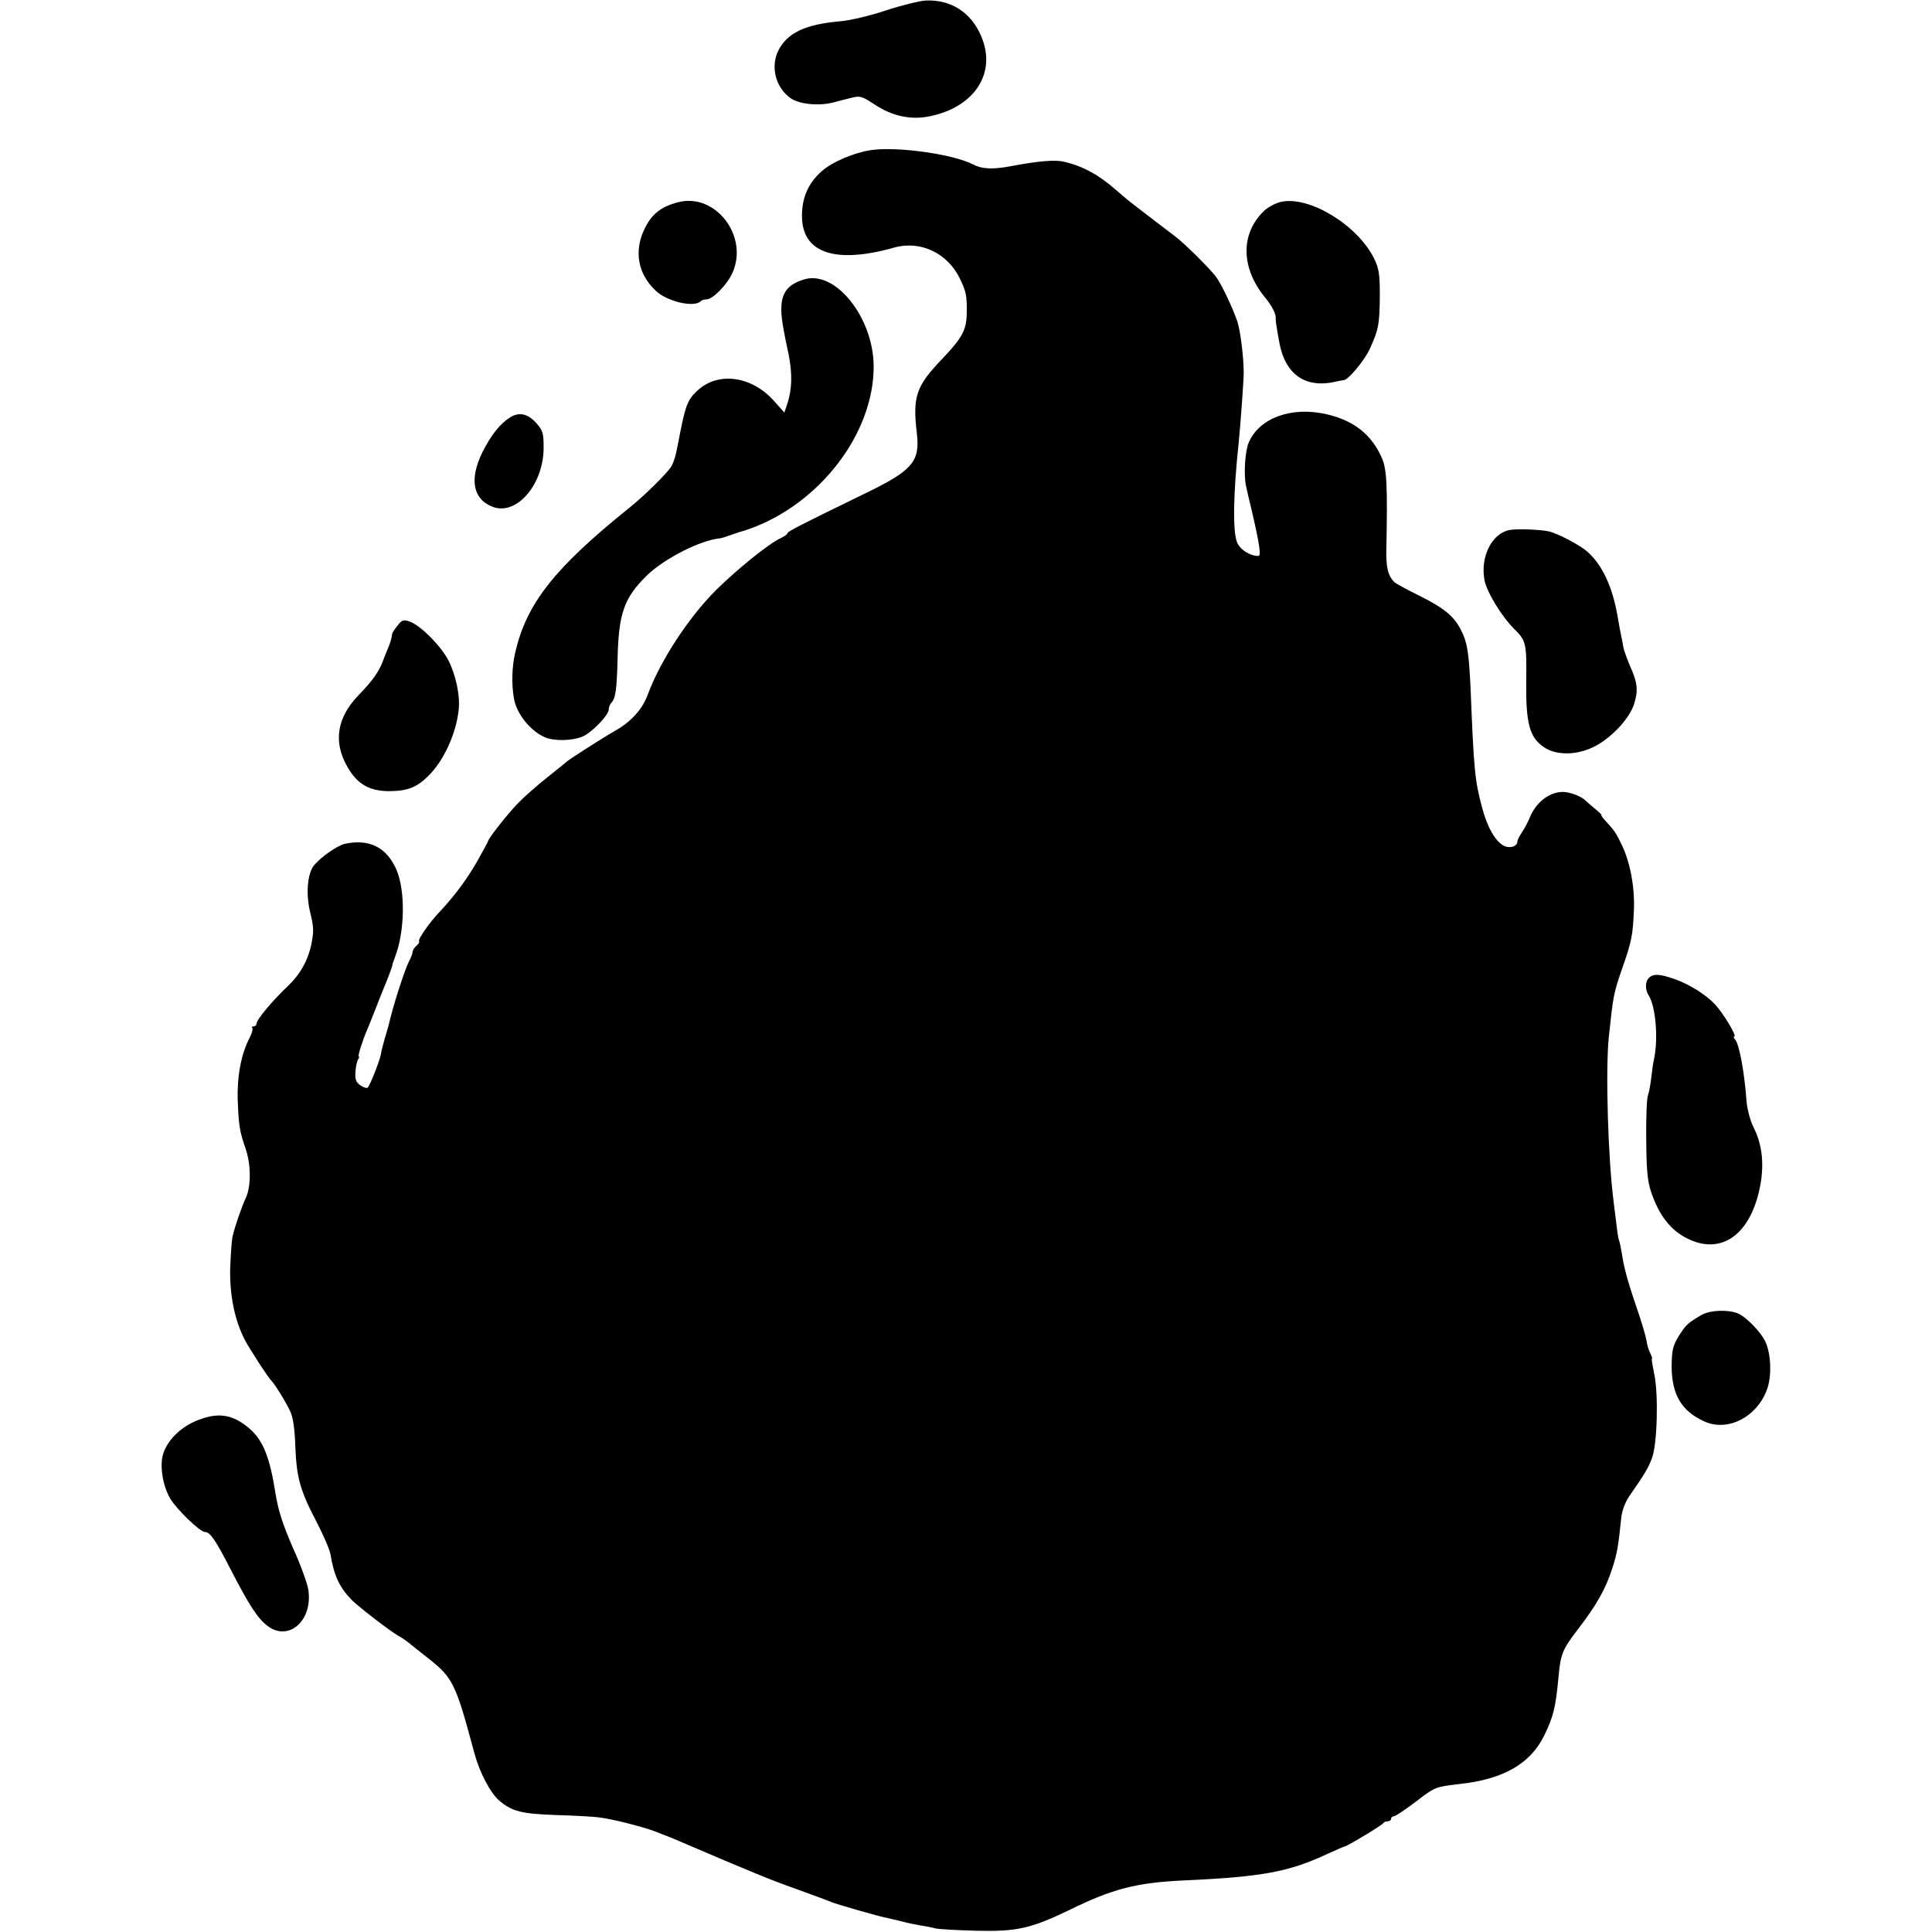 <?xml version="1.0" standalone="no"?>
<!DOCTYPE svg PUBLIC "-//W3C//DTD SVG 20010904//EN"
 "http://www.w3.org/TR/2001/REC-SVG-20010904/DTD/svg10.dtd">
<svg version="1.0" xmlns="http://www.w3.org/2000/svg"
 width="768pt" height="768pt" viewBox="0 0 768 768"
 preserveAspectRatio="xMidYMid meet">
<g transform="translate(0,768) scale(0.1,-0.1)"
fill="#000000" stroke="none">
<path d="M3523 7639 c-65 -22 -147 -41 -187 -44 -134 -12 -205 -45 -241 -114
-33 -64 -13 -147 46 -190 33 -25 111 -33 169 -19 19 5 52 14 74 19 35 9 42 7
92 -26 71 -47 145 -63 221 -47 179 37 266 174 203 319 -40 94 -120 145 -219
141 -23 -1 -94 -18 -158 -39z"/>
<path d="M3460 7083 c-68 -11 -152 -47 -193 -83 -53 -47 -79 -104 -79 -177 -1
-148 130 -194 367 -127 104 29 212 -22 261 -124 24 -50 28 -67 27 -132 0 -71
-17 -102 -98 -187 -104 -109 -118 -149 -100 -299 12 -109 -19 -145 -205 -235
-263 -128 -310 -152 -310 -159 0 -4 -12 -12 -26 -19 -46 -20 -175 -125 -258
-207 -109 -109 -221 -280 -271 -415 -21 -58 -66 -108 -130 -144 -54 -31 -187
-116 -195 -125 -3 -3 -38 -31 -78 -63 -40 -32 -91 -77 -113 -100 -39 -40 -119
-141 -119 -151 0 -2 -19 -37 -42 -78 -43 -75 -88 -135 -146 -198 -43 -44 -93
-116 -86 -122 2 -3 -2 -11 -11 -18 -8 -7 -15 -18 -15 -24 0 -6 -6 -23 -14 -37
-18 -36 -64 -178 -81 -254 -2 -5 -8 -30 -16 -55 -7 -25 -14 -52 -15 -62 -6
-29 -45 -127 -53 -132 -4 -3 -17 2 -29 10 -17 12 -21 24 -19 52 1 21 6 43 10
50 5 6 6 12 3 12 -5 0 16 67 33 105 5 11 21 52 36 90 15 39 31 79 36 90 11 26
31 80 29 80 -1 0 4 14 10 30 40 103 42 266 5 350 -39 87 -107 121 -203 101
-32 -7 -101 -56 -126 -89 -24 -33 -30 -111 -14 -179 15 -61 16 -77 7 -125 -13
-69 -45 -126 -97 -175 -59 -56 -122 -131 -122 -147 0 -6 -5 -11 -12 -11 -6 0
-9 -3 -5 -6 3 -4 -1 -21 -10 -38 -34 -64 -51 -154 -48 -249 4 -100 7 -124 32
-195 21 -62 21 -148 1 -192 -18 -39 -44 -114 -54 -157 -3 -15 -7 -72 -9 -126
-2 -105 17 -202 57 -281 18 -35 93 -151 108 -166 13 -13 60 -89 74 -121 11
-23 18 -72 20 -140 5 -123 19 -174 85 -300 27 -52 52 -110 55 -129 14 -85 36
-131 85 -181 31 -30 153 -124 182 -140 11 -6 28 -17 37 -24 9 -7 46 -37 82
-65 101 -80 111 -100 186 -380 21 -77 63 -157 99 -188 51 -43 88 -52 223 -57
70 -2 150 -6 177 -10 50 -6 176 -38 224 -57 14 -6 35 -14 46 -18 11 -4 36 -15
55 -23 273 -117 353 -150 455 -186 66 -24 129 -47 140 -52 21 -9 188 -57 221
-63 11 -2 37 -9 59 -14 22 -6 56 -13 75 -16 19 -3 46 -8 60 -12 14 -3 86 -7
160 -9 163 -4 218 9 370 82 173 85 267 109 455 118 314 14 419 34 573 106 35
16 65 29 67 29 9 0 150 85 153 92 2 4 10 8 18 8 8 0 14 5 14 10 0 6 5 10 11
10 6 0 45 26 87 58 77 59 78 59 172 70 177 19 284 81 339 194 36 74 45 111 56
228 8 94 16 113 75 190 77 100 111 161 138 242 20 61 25 89 37 207 3 26 16 61
32 84 62 89 75 111 90 151 21 56 26 253 9 334 -7 34 -12 62 -9 62 2 0 -1 8 -6
19 -6 10 -13 33 -16 52 -3 19 -21 79 -40 134 -37 108 -50 158 -59 219 -4 21
-8 41 -10 45 -2 3 -7 31 -10 61 -4 30 -9 70 -11 88 -23 176 -33 524 -20 657
18 170 19 175 54 277 37 105 42 131 46 231 4 90 -15 189 -47 256 -23 49 -30
59 -65 97 -12 13 -20 24 -17 24 3 0 -9 12 -28 27 -18 15 -35 30 -38 33 -15 15
-63 33 -89 32 -55 -1 -108 -44 -132 -107 -7 -16 -20 -41 -30 -55 -9 -14 -17
-29 -17 -35 -1 -20 -30 -29 -54 -17 -35 19 -66 74 -87 154 -28 106 -32 142
-45 468 -7 147 -13 186 -38 235 -28 56 -69 89 -168 138 -47 23 -90 47 -96 52
-26 25 -35 59 -33 133 5 252 2 316 -18 362 -41 93 -111 148 -218 173 -140 33
-269 -14 -311 -112 -15 -34 -21 -132 -10 -176 2 -11 11 -50 20 -86 34 -146 40
-189 28 -189 -33 0 -72 25 -84 53 -18 43 -16 192 6 397 7 70 20 246 20 280 0
58 -13 164 -25 201 -17 52 -66 155 -86 180 -29 37 -125 132 -161 159 -37 28
-134 102 -179 137 -15 12 -41 34 -58 49 -67 59 -131 94 -205 111 -35 9 -104 3
-214 -18 -70 -13 -113 -11 -147 7 -81 42 -306 73 -409 57z"/>
<path d="M2695 6876 c-68 -18 -104 -47 -132 -104 -44 -89 -28 -181 44 -248 45
-43 153 -68 179 -41 4 4 14 7 23 7 24 0 81 58 102 104 67 147 -67 321 -216
282z"/>
<path d="M5094 6878 c-23 -5 -54 -21 -71 -38 -93 -91 -90 -227 7 -344 23 -28
40 -59 41 -75 0 -14 2 -33 4 -41 1 -8 5 -32 9 -53 22 -135 104 -194 231 -163
11 2 23 5 27 5 19 2 83 79 104 126 34 75 38 95 39 210 0 85 -3 107 -23 148
-66 132 -255 248 -368 225z"/>
<path d="M3199 6570 c-87 -25 -108 -75 -84 -200 2 -14 11 -59 20 -99 15 -77
14 -139 -6 -198 l-11 -33 -41 46 c-89 100 -223 118 -305 41 -40 -37 -48 -59
-76 -207 -10 -53 -15 -69 -26 -92 -14 -25 -103 -114 -170 -168 -296 -238 -408
-380 -452 -575 -13 -54 -15 -125 -5 -181 10 -62 67 -132 126 -156 35 -14 105
-13 144 3 37 14 107 86 107 109 0 9 5 21 10 26 17 17 22 53 25 174 4 180 25
242 114 330 68 68 215 143 293 150 4 0 26 7 48 15 22 8 41 14 43 14 1 0 11 3
22 7 283 99 500 382 498 650 -2 192 -151 379 -274 344z"/>
<path d="M2028 6021 c-41 -26 -75 -69 -110 -138 -54 -109 -38 -190 44 -219 94
-32 199 92 199 236 0 59 -3 69 -30 99 -33 37 -68 44 -103 22z"/>
<path d="M6000 5573 c-70 -14 -116 -106 -99 -199 9 -48 70 -147 120 -196 45
-44 48 -57 46 -204 -2 -170 13 -225 70 -264 48 -33 128 -33 196 0 68 32 142
110 162 169 18 55 15 87 -16 155 -11 26 -22 57 -25 69 -2 12 -6 33 -9 47 -3
14 -10 50 -15 81 -20 116 -61 204 -120 256 -28 25 -113 70 -150 80 -34 8 -129
12 -160 6z"/>
<path d="M1580 5193 c-11 -14 -20 -28 -21 -32 -2 -18 -8 -39 -20 -66 -7 -16
-13 -32 -14 -35 -16 -46 -40 -82 -102 -146 -82 -86 -98 -180 -46 -275 40 -75
89 -104 172 -104 72 1 108 15 155 62 59 58 109 166 119 259 7 56 -10 138 -40
198 -29 57 -111 140 -154 155 -25 9 -31 7 -49 -16z"/>
<path d="M6555 3793 c-16 -15 -16 -48 0 -72 26 -43 37 -165 21 -246 -4 -16 -9
-52 -12 -79 -3 -27 -9 -59 -13 -70 -5 -12 -8 -91 -7 -176 1 -124 5 -166 20
-210 31 -91 77 -150 141 -182 132 -68 247 8 288 189 22 96 14 181 -23 253 -12
24 -24 69 -27 99 -8 116 -29 229 -45 248 -6 7 -8 13 -4 13 12 0 -45 94 -77
128 -37 39 -101 79 -160 100 -60 21 -85 22 -102 5z"/>
<path d="M6764 2453 c-54 -32 -61 -37 -90 -83 -24 -39 -28 -55 -29 -120 0
-113 39 -179 129 -220 95 -44 214 19 252 132 17 52 14 135 -8 184 -17 38 -78
101 -112 114 -41 15 -108 12 -142 -7z"/>
<path d="M801 2040 c-73 -24 -132 -78 -152 -138 -15 -46 -3 -126 27 -178 26
-44 119 -134 139 -134 20 0 42 -32 100 -145 75 -146 109 -198 148 -228 84 -64
180 20 163 141 -3 25 -31 102 -62 170 -41 95 -58 148 -69 216 -22 142 -49 210
-102 256 -62 54 -117 66 -192 40z"/>
</g>
</svg>
